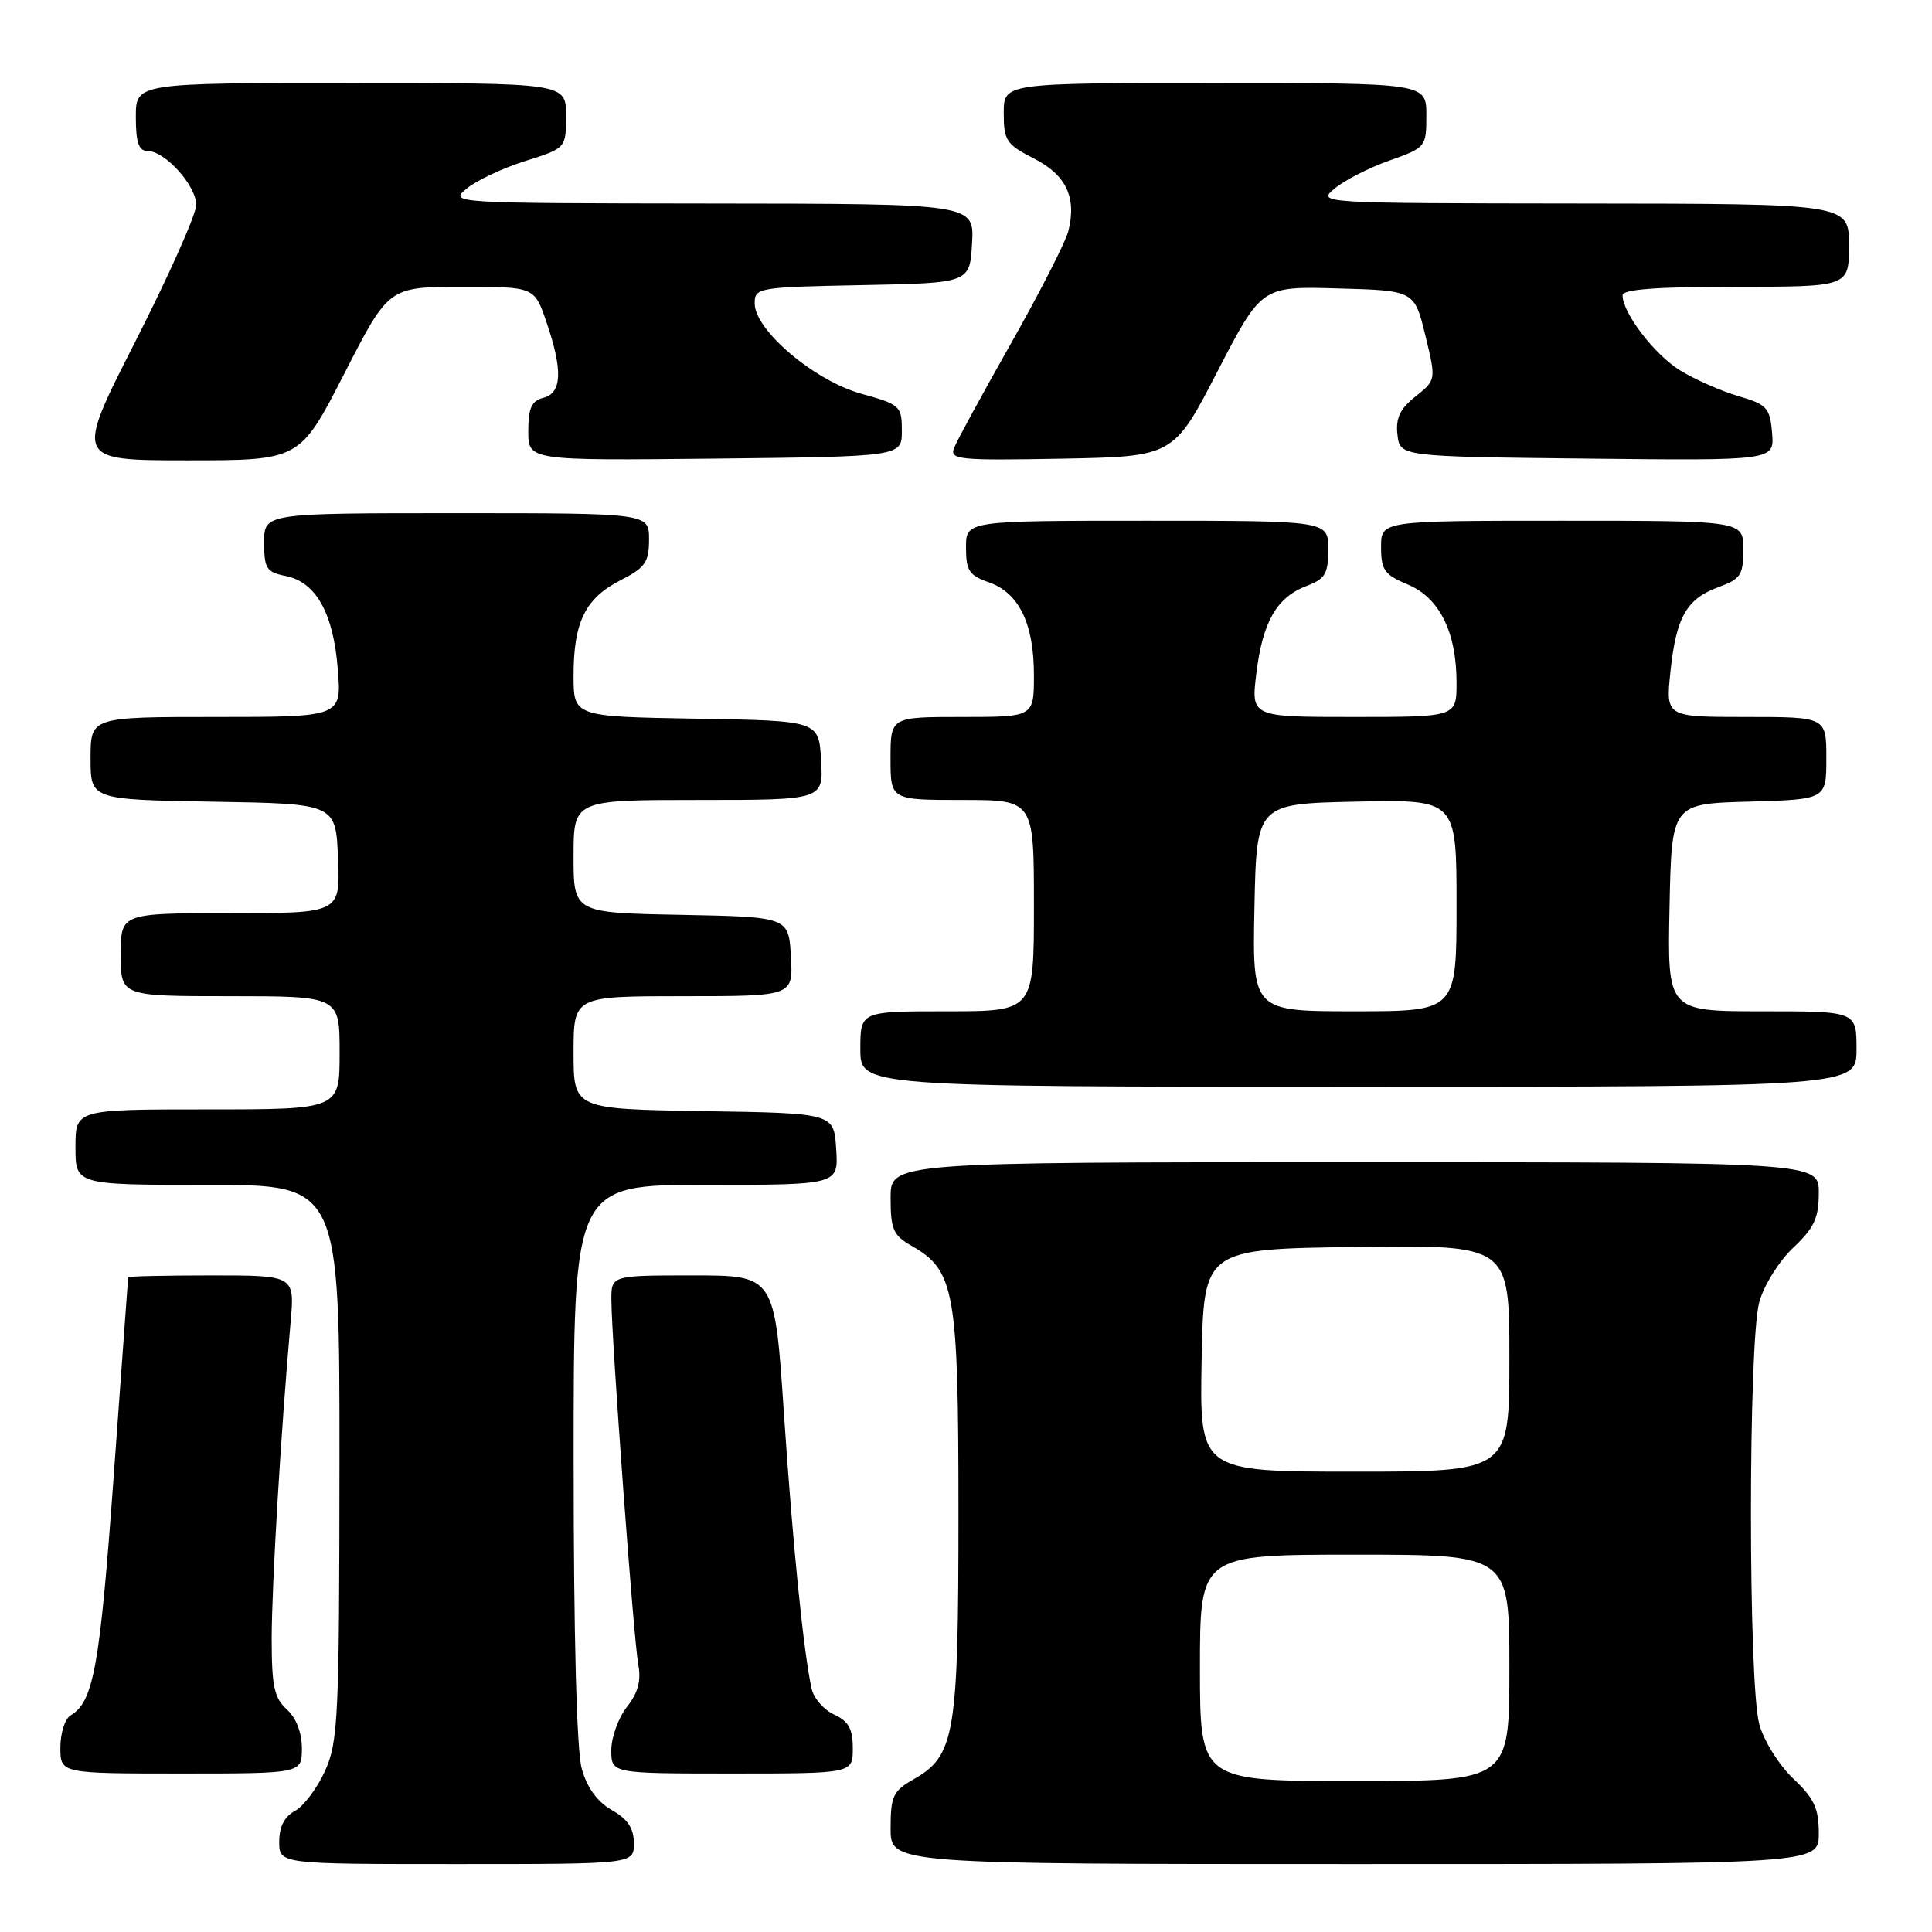 <?xml version="1.0" encoding="UTF-8" standalone="no"?>
<!DOCTYPE svg PUBLIC "-//W3C//DTD SVG 1.1//EN" "http://www.w3.org/Graphics/SVG/1.1/DTD/svg11.dtd" >
<svg xmlns="http://www.w3.org/2000/svg" xmlns:xlink="http://www.w3.org/1999/xlink" version="1.1" viewBox="0 0 256 256">
 <g >
 <path fill="currentColor"
d=" M 83.99 244.25 C 83.99 242.26 83.18 241.04 81.06 239.84 C 79.13 238.73 77.78 236.88 77.08 234.34 C 76.41 231.94 76.01 216.67 76.01 193.75 C 76.00 157.00 76.00 157.00 93.55 157.00 C 111.11 157.00 111.11 157.00 110.80 152.25 C 110.50 147.50 110.50 147.50 93.25 147.23 C 76.00 146.95 76.00 146.95 76.00 139.48 C 76.00 132.00 76.00 132.00 90.55 132.00 C 105.10 132.00 105.10 132.00 104.80 126.75 C 104.50 121.50 104.50 121.50 90.25 121.22 C 76.00 120.95 76.00 120.95 76.00 113.47 C 76.00 106.00 76.00 106.00 92.55 106.00 C 109.10 106.00 109.10 106.00 108.80 100.75 C 108.50 95.50 108.50 95.50 92.25 95.23 C 76.00 94.95 76.00 94.95 76.00 89.52 C 76.00 82.43 77.55 79.27 82.20 76.90 C 85.50 75.21 86.00 74.50 86.00 71.48 C 86.00 68.00 86.00 68.00 60.50 68.00 C 35.00 68.00 35.00 68.00 35.00 71.88 C 35.00 75.33 35.31 75.81 37.85 76.32 C 41.87 77.12 44.17 81.23 44.76 88.66 C 45.27 95.00 45.27 95.00 28.64 95.00 C 12.00 95.00 12.00 95.00 12.00 100.48 C 12.00 105.95 12.00 105.95 28.25 106.23 C 44.50 106.50 44.50 106.50 44.79 113.75 C 45.09 121.00 45.09 121.00 30.54 121.00 C 16.00 121.00 16.00 121.00 16.00 126.50 C 16.00 132.00 16.00 132.00 30.50 132.00 C 45.00 132.00 45.00 132.00 45.00 139.50 C 45.00 147.00 45.00 147.00 27.50 147.00 C 10.00 147.00 10.00 147.00 10.00 152.00 C 10.00 157.00 10.00 157.00 27.50 157.00 C 45.00 157.00 45.00 157.00 44.98 193.75 C 44.96 227.65 44.81 230.82 43.06 234.67 C 42.02 236.96 40.23 239.34 39.09 239.95 C 37.69 240.70 37.00 242.05 37.00 244.04 C 37.00 247.00 37.00 247.00 60.50 247.00 C 84.00 247.00 84.00 247.00 83.99 244.25 Z  M 241.00 242.93 C 241.00 239.61 240.38 238.28 237.61 235.67 C 235.74 233.91 233.73 230.69 233.12 228.49 C 231.64 223.16 231.64 177.84 233.12 172.51 C 233.73 170.31 235.74 167.09 237.61 165.33 C 240.38 162.72 241.00 161.39 241.00 158.07 C 241.00 154.00 241.00 154.00 179.50 154.00 C 118.00 154.00 118.00 154.00 118.01 158.75 C 118.01 162.91 118.36 163.70 120.82 165.10 C 126.52 168.34 127.00 171.08 127.00 200.43 C 127.00 229.90 126.54 232.65 121.05 235.77 C 118.34 237.31 118.01 238.01 118.01 242.25 C 118.00 247.00 118.00 247.00 179.50 247.00 C 241.00 247.00 241.00 247.00 241.00 242.93 Z  M 40.00 231.65 C 40.00 229.58 39.24 227.62 38.00 226.50 C 36.33 224.99 36.00 223.42 36.00 217.10 C 36.01 210.04 37.21 189.85 38.50 175.25 C 39.06 169.00 39.06 169.00 28.03 169.00 C 21.96 169.00 16.99 169.11 16.98 169.25 C 16.97 169.39 16.11 181.27 15.06 195.66 C 13.23 220.91 12.40 225.50 9.35 227.30 C 8.61 227.74 8.00 229.65 8.00 231.55 C 8.00 235.00 8.00 235.00 24.00 235.00 C 40.00 235.00 40.00 235.00 40.00 231.65 Z  M 113.00 231.66 C 113.00 229.08 112.44 228.07 110.53 227.19 C 109.17 226.57 107.83 225.04 107.55 223.78 C 106.48 218.98 105.05 204.81 103.87 187.25 C 102.65 169.00 102.65 169.00 91.82 169.00 C 81.00 169.00 81.00 169.00 81.01 172.25 C 81.04 177.58 83.96 217.25 84.57 220.53 C 84.98 222.70 84.55 224.30 83.07 226.18 C 81.93 227.63 81.00 230.21 81.00 231.91 C 81.00 235.00 81.00 235.00 97.00 235.00 C 113.00 235.00 113.00 235.00 113.00 231.66 Z  M 246.00 139.00 C 246.00 134.00 246.00 134.00 233.47 134.00 C 220.94 134.00 220.94 134.00 221.22 120.25 C 221.50 106.50 221.50 106.50 231.75 106.22 C 242.00 105.93 242.00 105.93 242.00 100.47 C 242.00 95.00 242.00 95.00 231.36 95.00 C 220.72 95.00 220.72 95.00 221.34 89.01 C 222.10 81.75 223.49 79.32 227.75 77.78 C 230.64 76.73 231.00 76.18 231.00 72.80 C 231.00 69.00 231.00 69.00 207.00 69.00 C 183.00 69.00 183.00 69.00 183.00 72.49 C 183.00 75.53 183.45 76.16 186.54 77.45 C 190.74 79.21 193.00 83.75 193.00 90.47 C 193.00 95.00 193.00 95.00 179.38 95.00 C 165.77 95.00 165.77 95.00 166.47 89.25 C 167.29 82.42 169.17 79.14 173.11 77.65 C 175.60 76.71 176.00 76.03 176.00 72.78 C 176.00 69.00 176.00 69.00 152.00 69.00 C 128.00 69.00 128.00 69.00 128.00 72.55 C 128.00 75.61 128.42 76.25 131.03 77.16 C 135.02 78.55 137.00 82.63 137.00 89.45 C 137.00 95.00 137.00 95.00 127.50 95.00 C 118.00 95.00 118.00 95.00 118.00 100.50 C 118.00 106.00 118.00 106.00 127.50 106.00 C 137.00 106.00 137.00 106.00 137.00 120.00 C 137.00 134.00 137.00 134.00 125.50 134.00 C 114.00 134.00 114.00 134.00 114.00 139.00 C 114.00 144.00 114.00 144.00 180.00 144.00 C 246.00 144.00 246.00 144.00 246.00 139.00 Z  M 45.62 49.51 C 51.50 38.02 51.50 38.02 61.16 38.01 C 70.81 38.00 70.81 38.00 72.41 42.68 C 74.59 49.08 74.47 52.07 72.00 52.71 C 70.43 53.12 70.00 54.07 70.00 57.13 C 70.00 61.03 70.00 61.03 94.75 60.77 C 119.50 60.50 119.50 60.50 119.50 57.08 C 119.50 53.80 119.29 53.61 114.09 52.16 C 107.88 50.43 100.00 43.74 100.00 40.20 C 100.00 38.12 100.43 38.05 114.25 37.78 C 128.50 37.50 128.50 37.50 128.80 32.25 C 129.10 27.00 129.10 27.00 94.30 26.97 C 59.72 26.93 59.51 26.92 61.83 24.99 C 63.11 23.93 66.60 22.28 69.58 21.34 C 75.00 19.63 75.00 19.63 75.00 15.32 C 75.00 11.00 75.00 11.00 46.50 11.00 C 18.00 11.00 18.00 11.00 18.00 15.50 C 18.00 18.89 18.38 20.00 19.55 20.00 C 21.86 20.00 26.00 24.59 26.00 27.15 C 26.00 28.39 22.38 36.51 17.96 45.20 C 9.92 61.00 9.92 61.00 24.83 61.00 C 39.73 61.00 39.73 61.00 45.62 49.51 Z  M 161.32 49.22 C 167.16 37.93 167.16 37.93 177.29 38.22 C 187.41 38.50 187.41 38.50 188.86 44.42 C 190.30 50.35 190.30 50.35 187.57 52.53 C 185.50 54.17 184.92 55.41 185.17 57.60 C 185.50 60.50 185.50 60.50 210.31 60.77 C 235.12 61.04 235.12 61.04 234.81 57.37 C 234.53 54.02 234.14 53.60 230.32 52.48 C 228.03 51.81 224.56 50.27 222.62 49.08 C 219.22 46.98 215.00 41.47 215.00 39.13 C 215.00 38.34 219.50 38.00 230.00 38.00 C 245.00 38.00 245.00 38.00 245.00 32.50 C 245.00 27.00 245.00 27.00 209.75 26.97 C 174.58 26.93 174.51 26.93 176.86 24.97 C 178.15 23.89 181.42 22.22 184.11 21.27 C 188.93 19.56 189.00 19.47 189.00 15.27 C 189.00 11.00 189.00 11.00 161.00 11.00 C 133.00 11.00 133.00 11.00 133.00 14.98 C 133.00 18.61 133.35 19.14 136.98 20.99 C 141.27 23.18 142.68 26.14 141.56 30.62 C 141.20 32.06 137.78 38.75 133.98 45.47 C 130.17 52.20 126.76 58.46 126.41 59.38 C 125.82 60.91 127.07 61.03 140.63 60.78 C 155.49 60.50 155.49 60.50 161.32 49.22 Z  M 159.00 221.00 C 159.00 206.00 159.00 206.00 179.50 206.00 C 200.00 206.00 200.00 206.00 200.00 221.00 C 200.00 236.00 200.00 236.00 179.50 236.00 C 159.00 236.00 159.00 236.00 159.00 221.00 Z  M 159.22 180.25 C 159.50 165.50 159.50 165.50 179.75 165.23 C 200.00 164.96 200.00 164.96 200.00 179.98 C 200.00 195.00 200.00 195.00 179.47 195.00 C 158.95 195.00 158.95 195.00 159.22 180.25 Z  M 166.22 120.25 C 166.50 106.50 166.50 106.50 179.75 106.22 C 193.00 105.94 193.00 105.94 193.00 119.97 C 193.00 134.00 193.00 134.00 179.47 134.00 C 165.94 134.00 165.94 134.00 166.22 120.25 Z "/>
</g>
</svg>